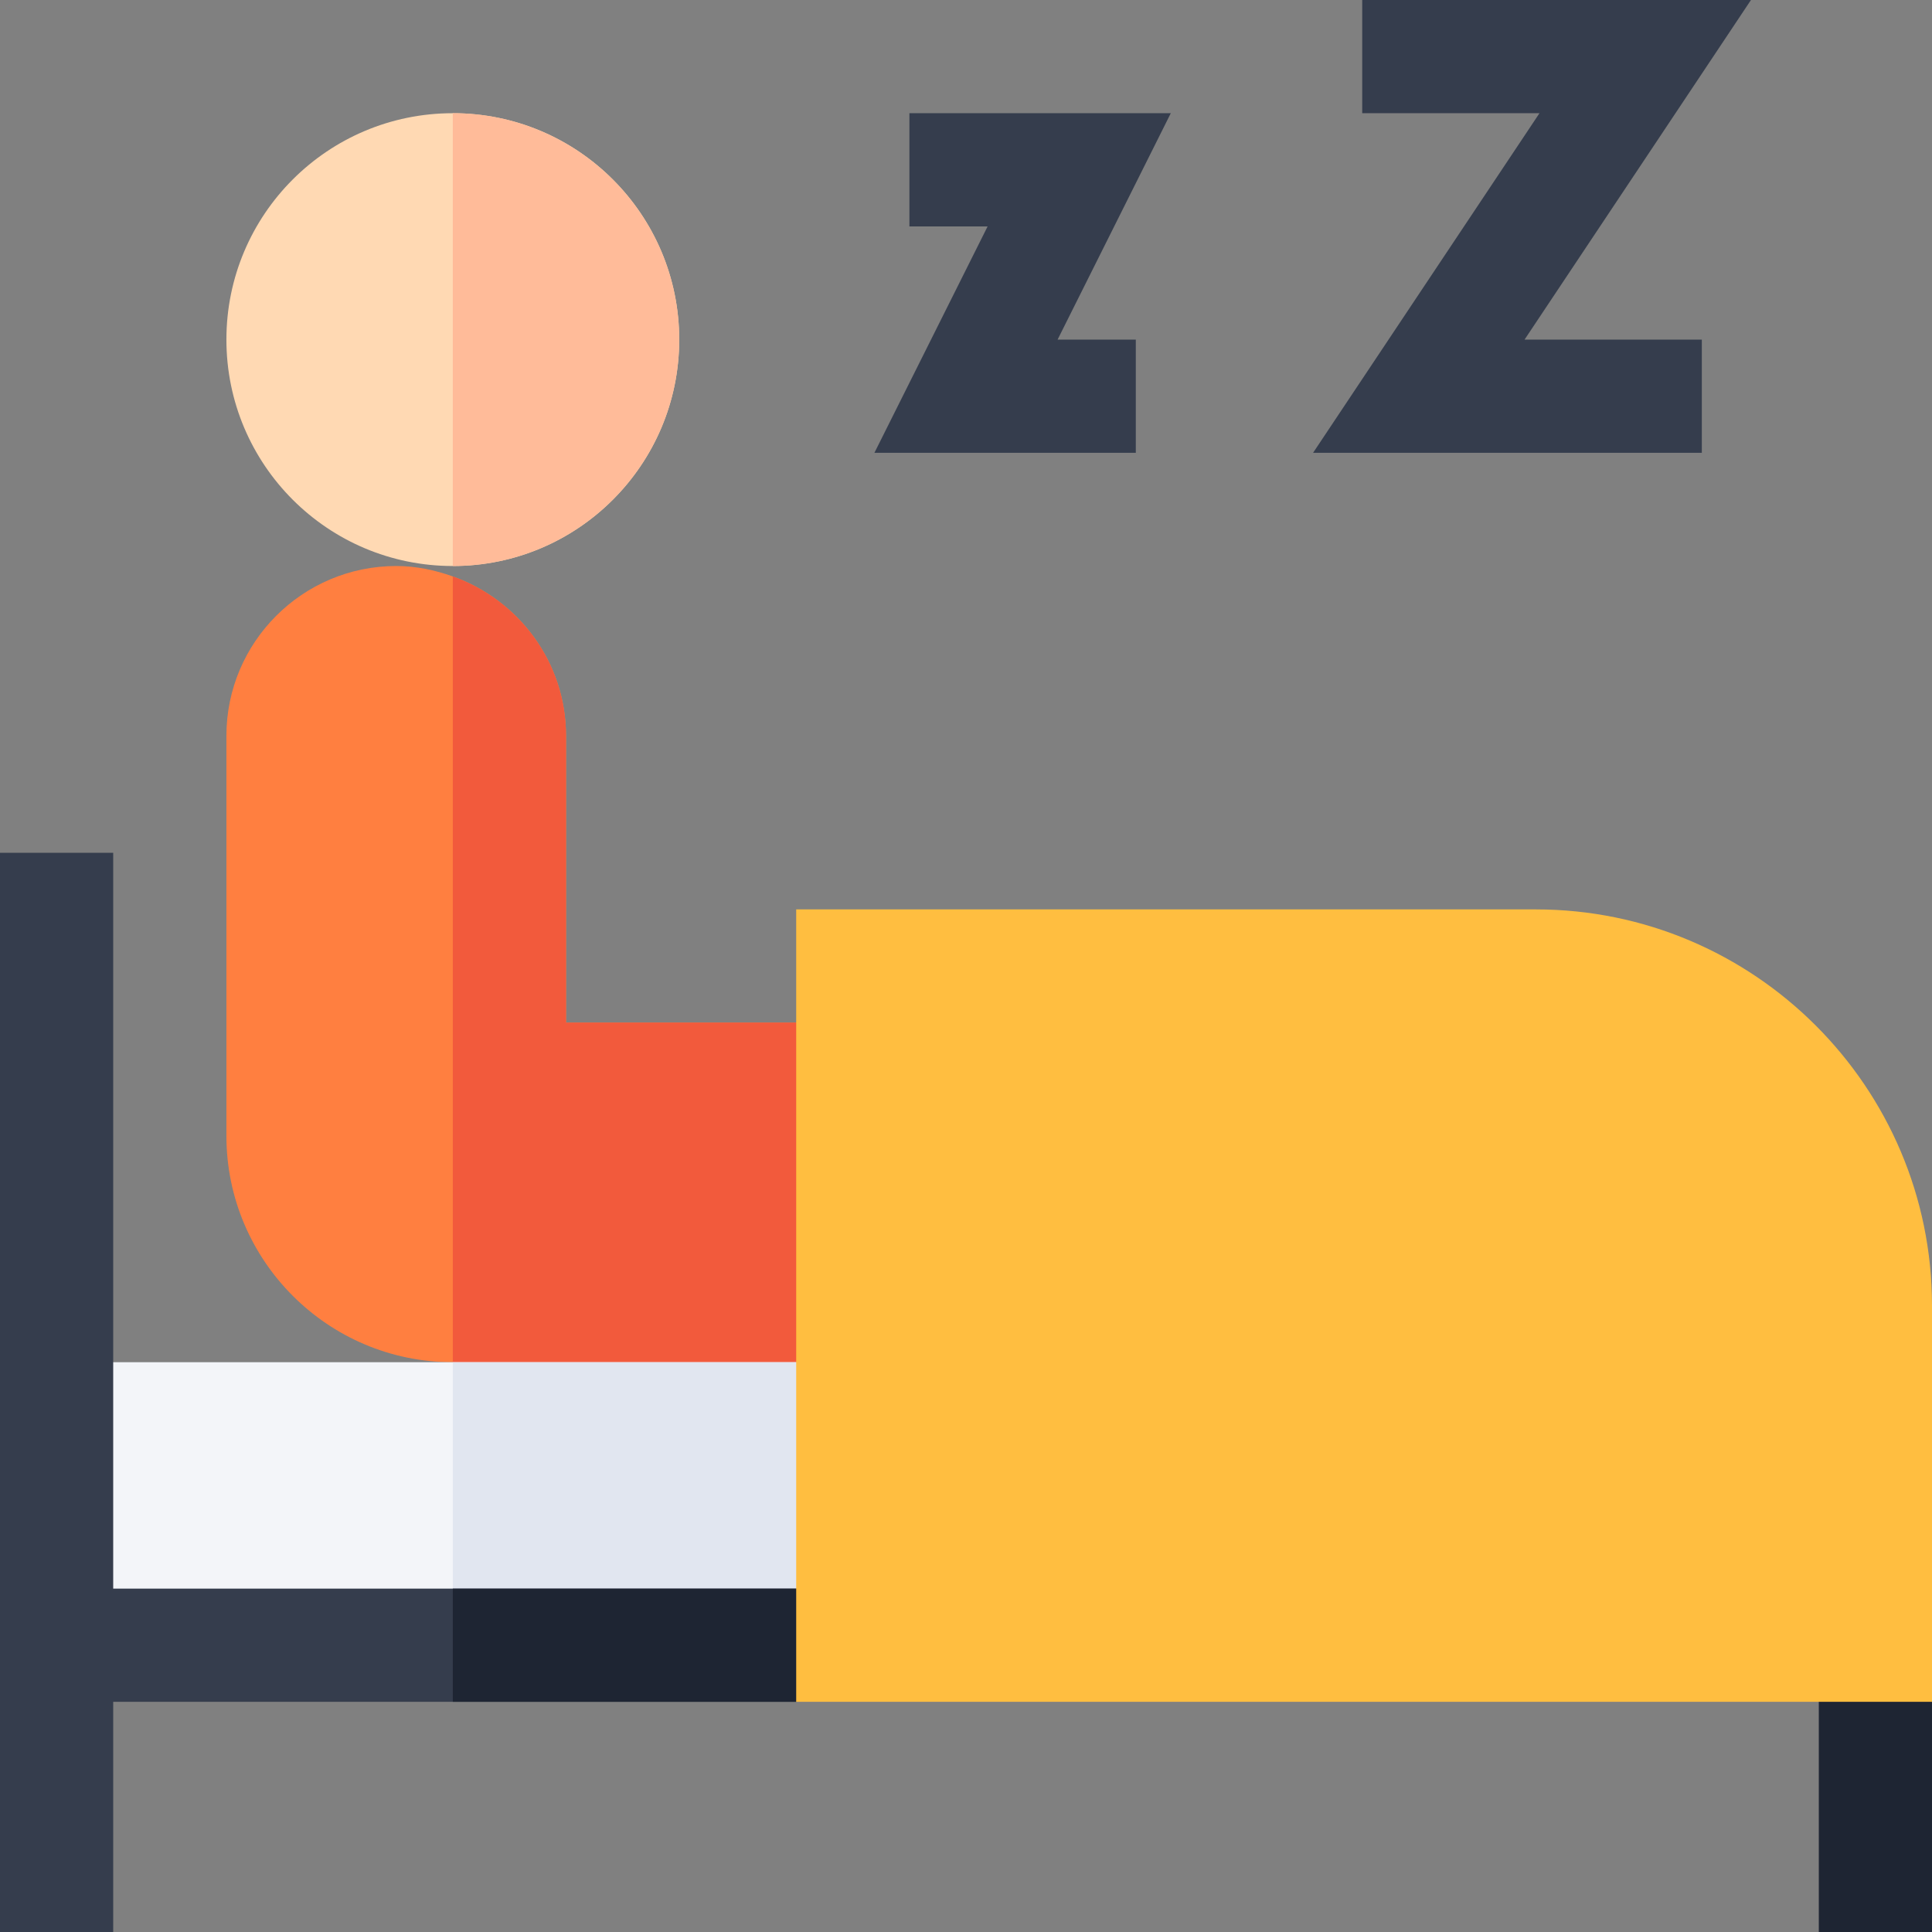<svg id="Capa_1" enable-background="new 0 0 512 512" height="512" viewBox="0 0 512 512" width="512" xmlns="http://www.w3.org/2000/svg"><rect x="0" y="0" width="512" height="512" fill="#808080" stroke="none"/><g><path d="m512 512h-30v-91l30 30z" fill="#1e2533"/><path d="m150 271v-76c0-19.53-12.578-36.024-30-42.237-4.715-1.681-9.716-2.763-15-2.763-24.814 0-45 20.186-45 45v106c0 33.091 26.909 60 60 60l36.553 15h69.447v-105z" fill="#ff7f40"/><path d="m226 376v-105h-76v-76c0-19.53-12.578-36.024-30-42.237v208.237l36.553 15z" fill="#f25a3c"/><path d="m120 361h-105v75h105 106v-75z" fill="#f3f5f9"/><path d="m120 361h106v75h-106z" fill="#e1e6f0"/><path d="m120 421h-105v30h105 91l30-30z" fill="#353d4d"/><path d="m241 421h-121v30h91z" fill="#1e2533"/><g><path d="m301 120h-69.272l30-60h-20.728v-30h69.272l-30 60h20.728z" fill="#353d4d"/></g><g><path d="m451 120h-103.022l60-90h-46.978v-30h103.022l-60 90h46.978z" fill="#353d4d"/></g><circle cx="120" cy="90" fill="#ffd9b3" r="60"/><path d="m180 90c0-33.091-26.909-60-60-60v120c33.091 0 60-26.909 60-60z" fill="#fb9"/><path d="m0 226h30v286h-30z" fill="#353d4d"/><g><path d="m512 451h-301v-210h196c57.891 0 105 47.109 105 105z" fill="#ffbe40"/></g></g></svg>